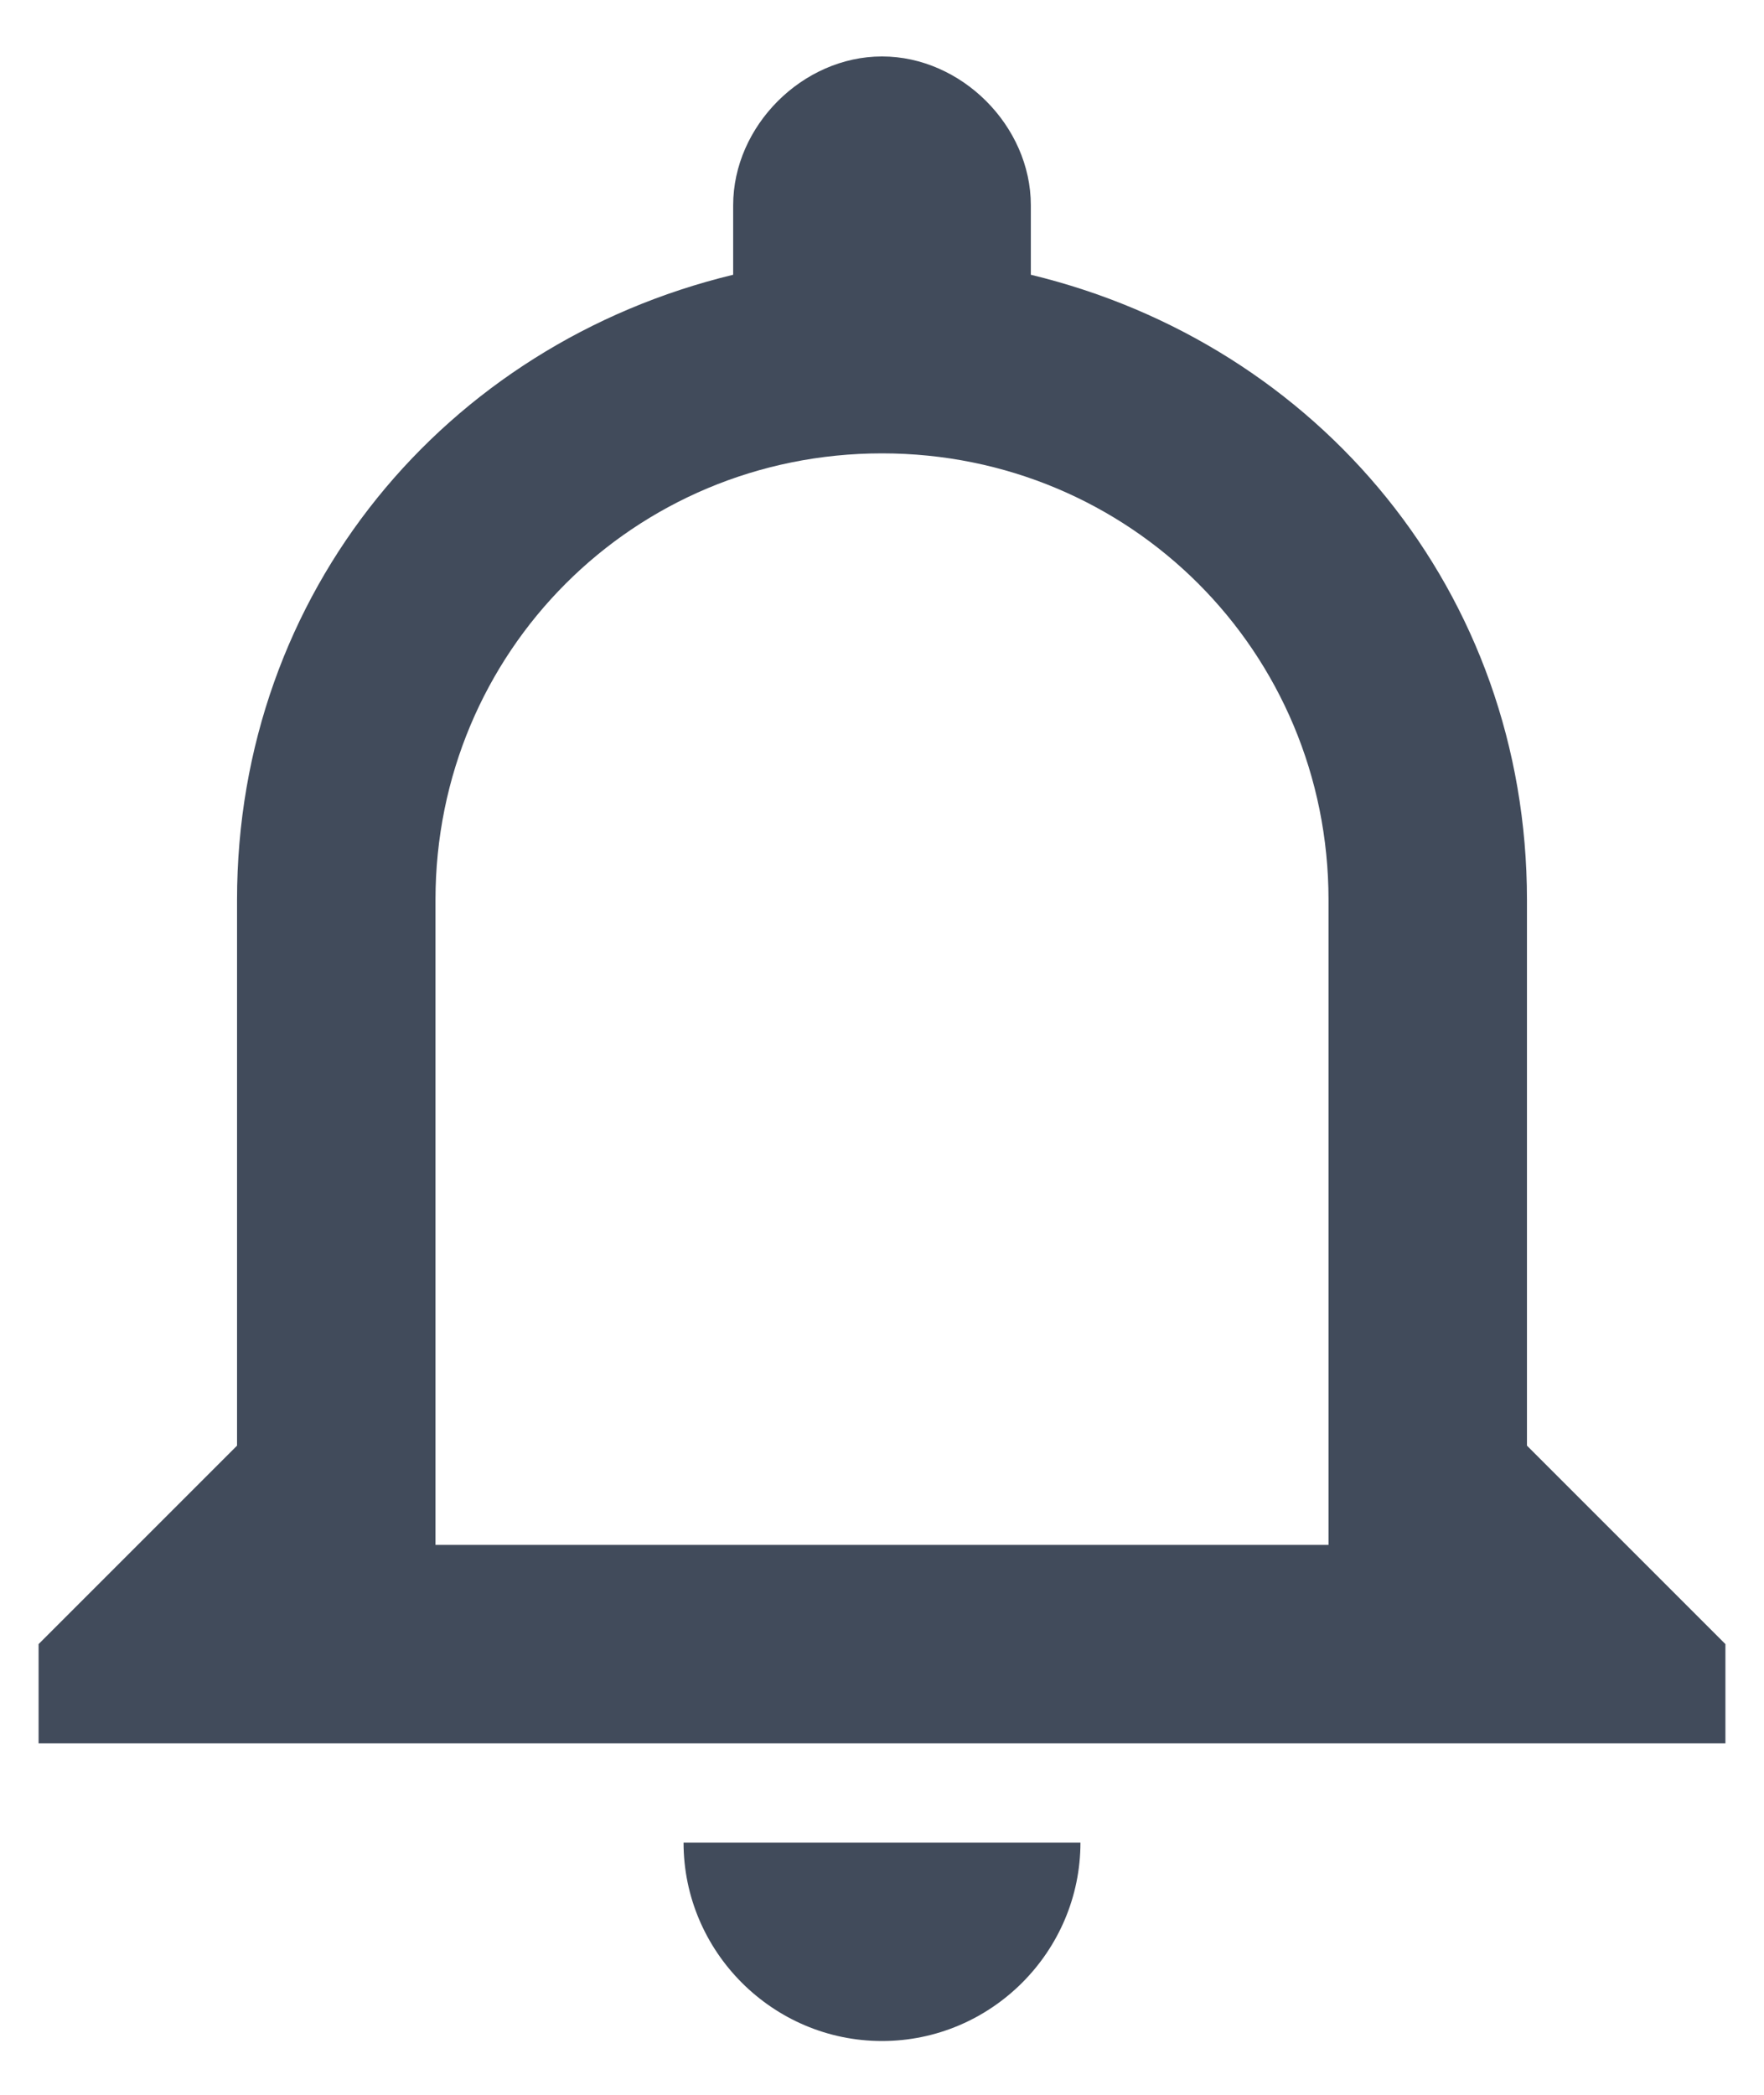 <svg width="16" height="19" viewBox="0 0 16 19" fill="none" xmlns="http://www.w3.org/2000/svg">
<path d="M8 18.512C8.99 18.512 9.8 17.702 9.8 16.712H6.2C6.2 17.702 7.01 18.512 8 18.512ZM13.85 13.112V8.162C13.85 5.372 11.96 3.122 9.35 2.492V1.862C9.35 1.142 8.72 0.512 8 0.512C7.28 0.512 6.65 1.142 6.65 1.862V2.492C4.04 3.122 2.15 5.372 2.15 8.162V13.112L0.35 14.912V15.812H15.65V14.912L13.85 13.112ZM12.05 14.012H3.95V8.162C3.95 5.912 5.75 4.112 8 4.112C10.25 4.112 12.05 5.912 12.05 8.162V14.012Z" fill="#414B5B"/>
</svg>
